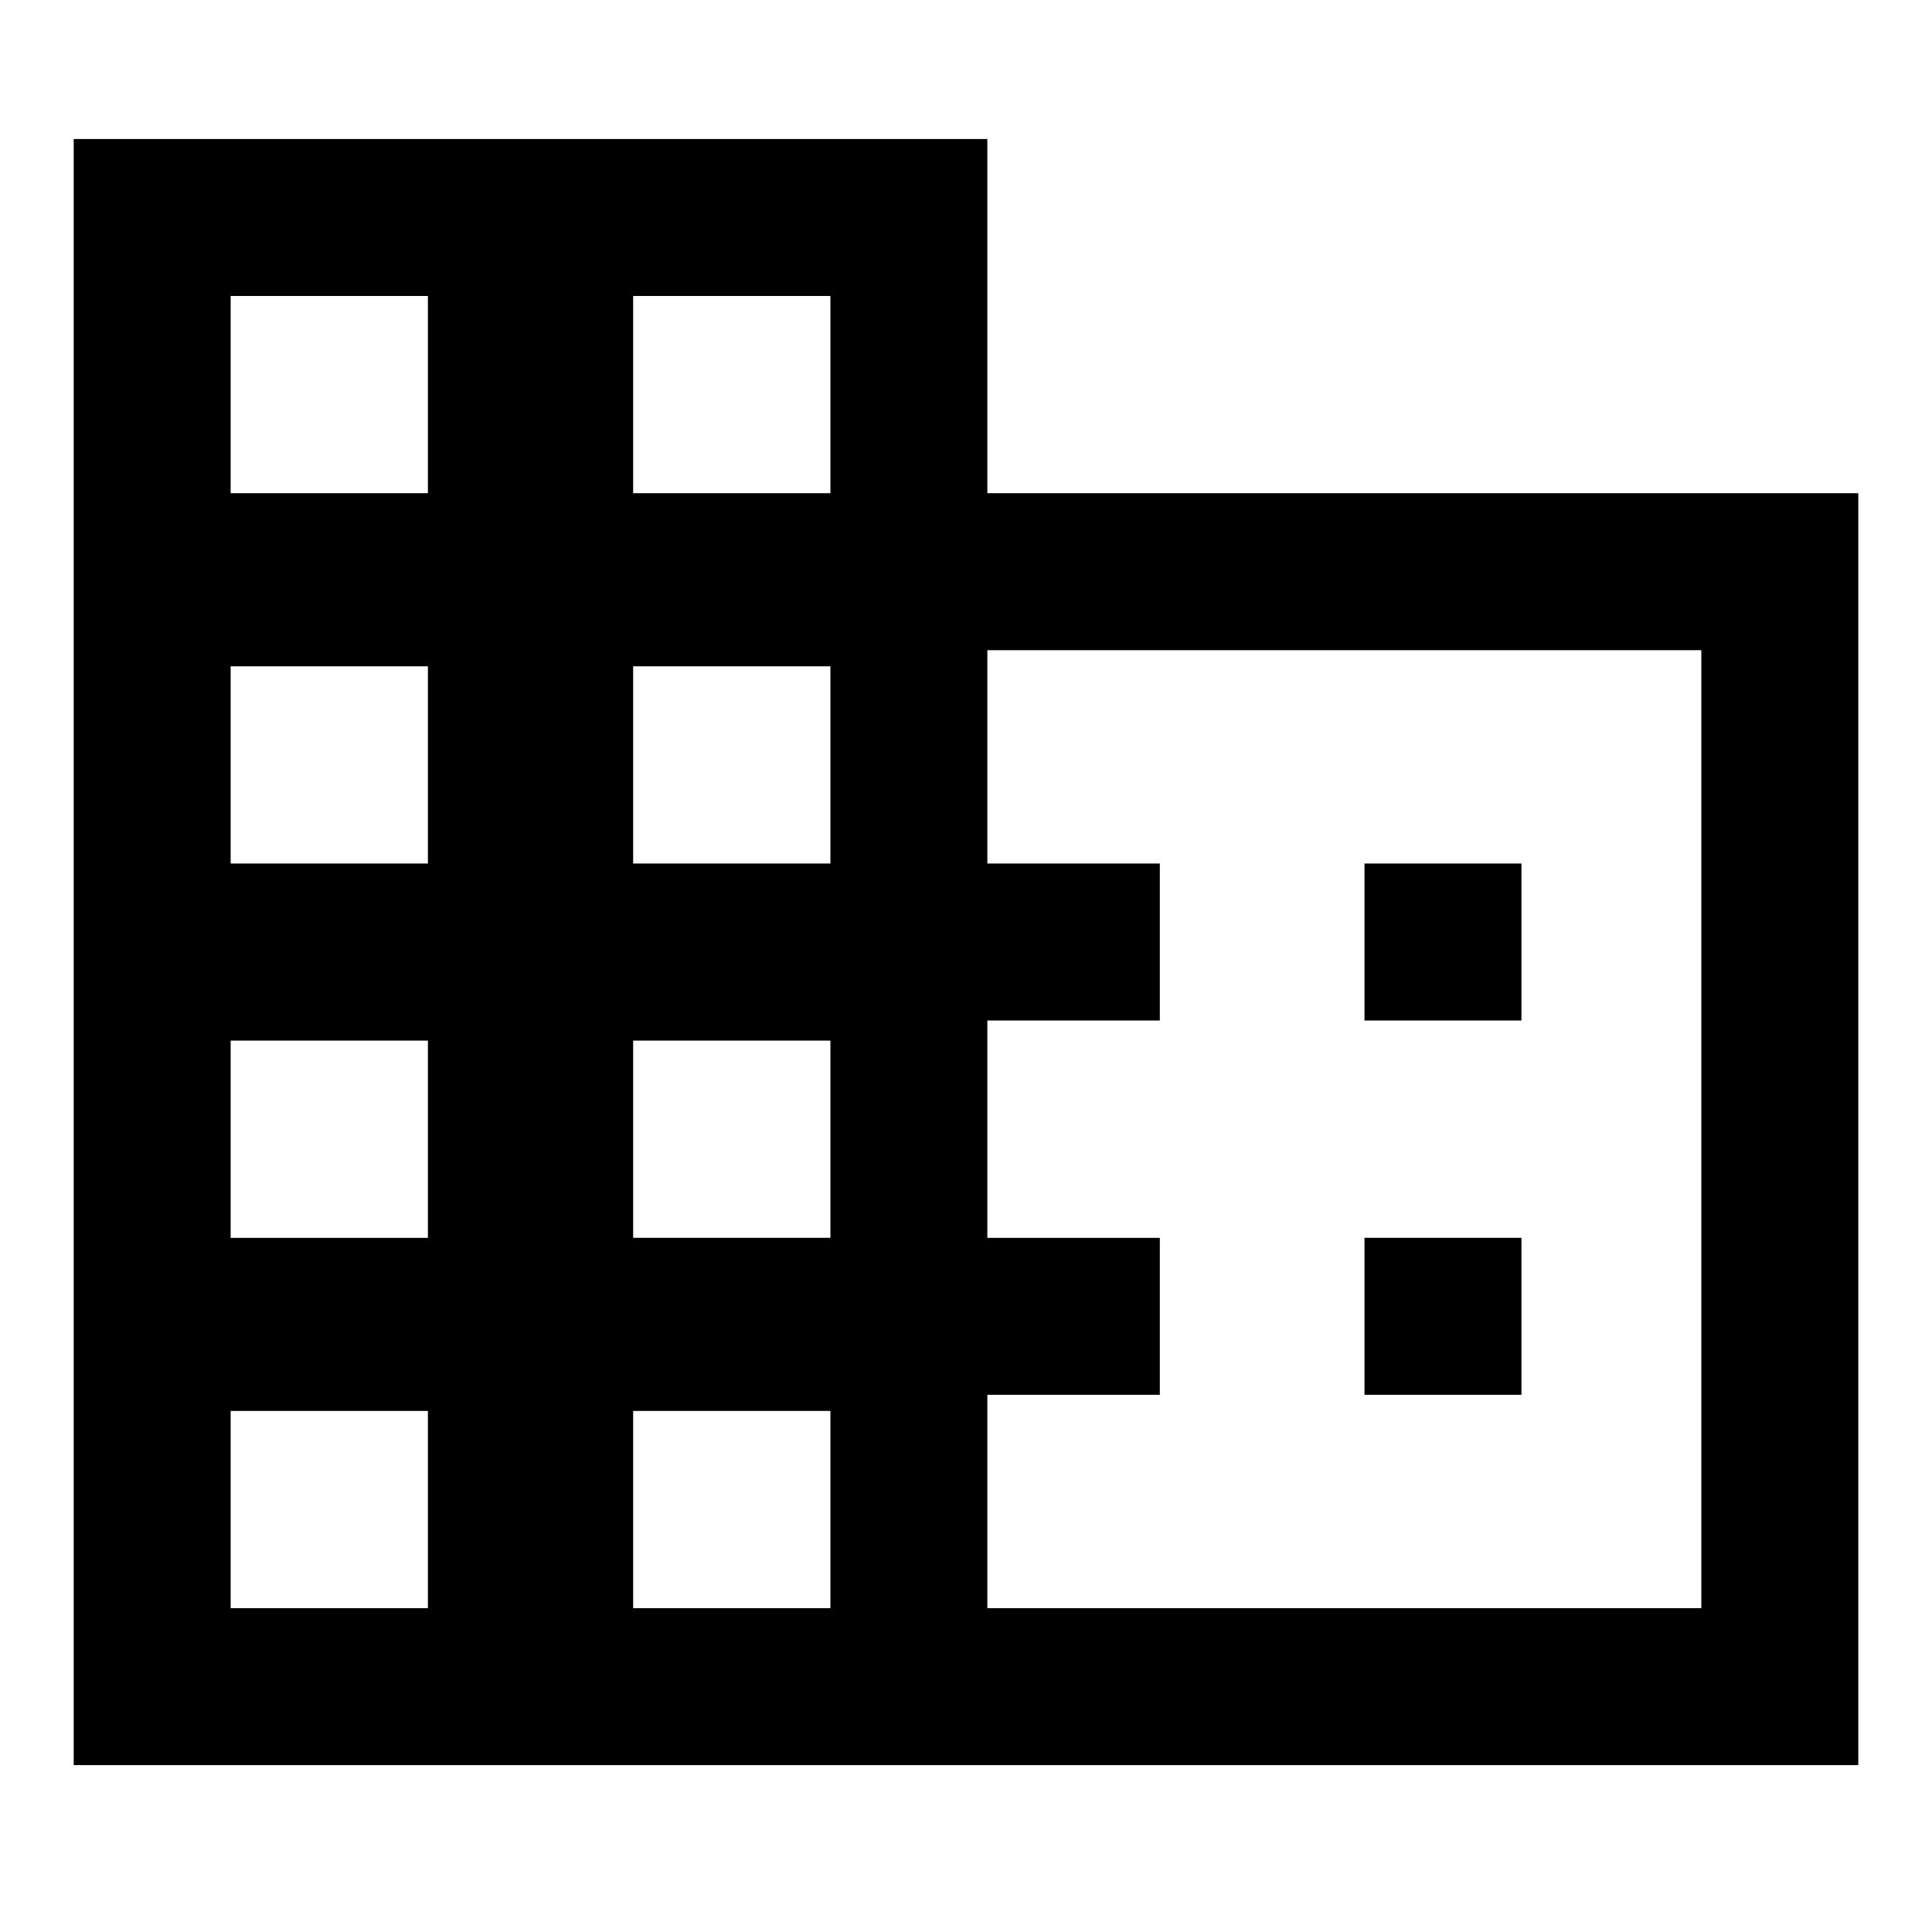 <svg xmlns="http://www.w3.org/2000/svg" height="20" viewBox="0 -960 960 960" width="20"><path d="M36.62-82.92v-808h453.99v176h432.77v632H36.62Zm77.99-78h98.01v-98h-98.01v98Zm0-184h98.01v-98h-98.01v98Zm0-186h98.01v-98h-98.01v98Zm0-184h98.01v-98h-98.01v98Zm200 554h98.01v-98h-98.01v98Zm0-184h98.01v-98h-98.01v98Zm0-186h98.01v-98h-98.01v98Zm0-184h98.01v-98h-98.01v98Zm176 554h354.78v-476H490.61v106h85.7v78h-85.7v108h85.7v78h-85.7v106Zm187.39-292v-78h78v78h-78Zm0 186v-78h78v78h-78Z"/></svg>